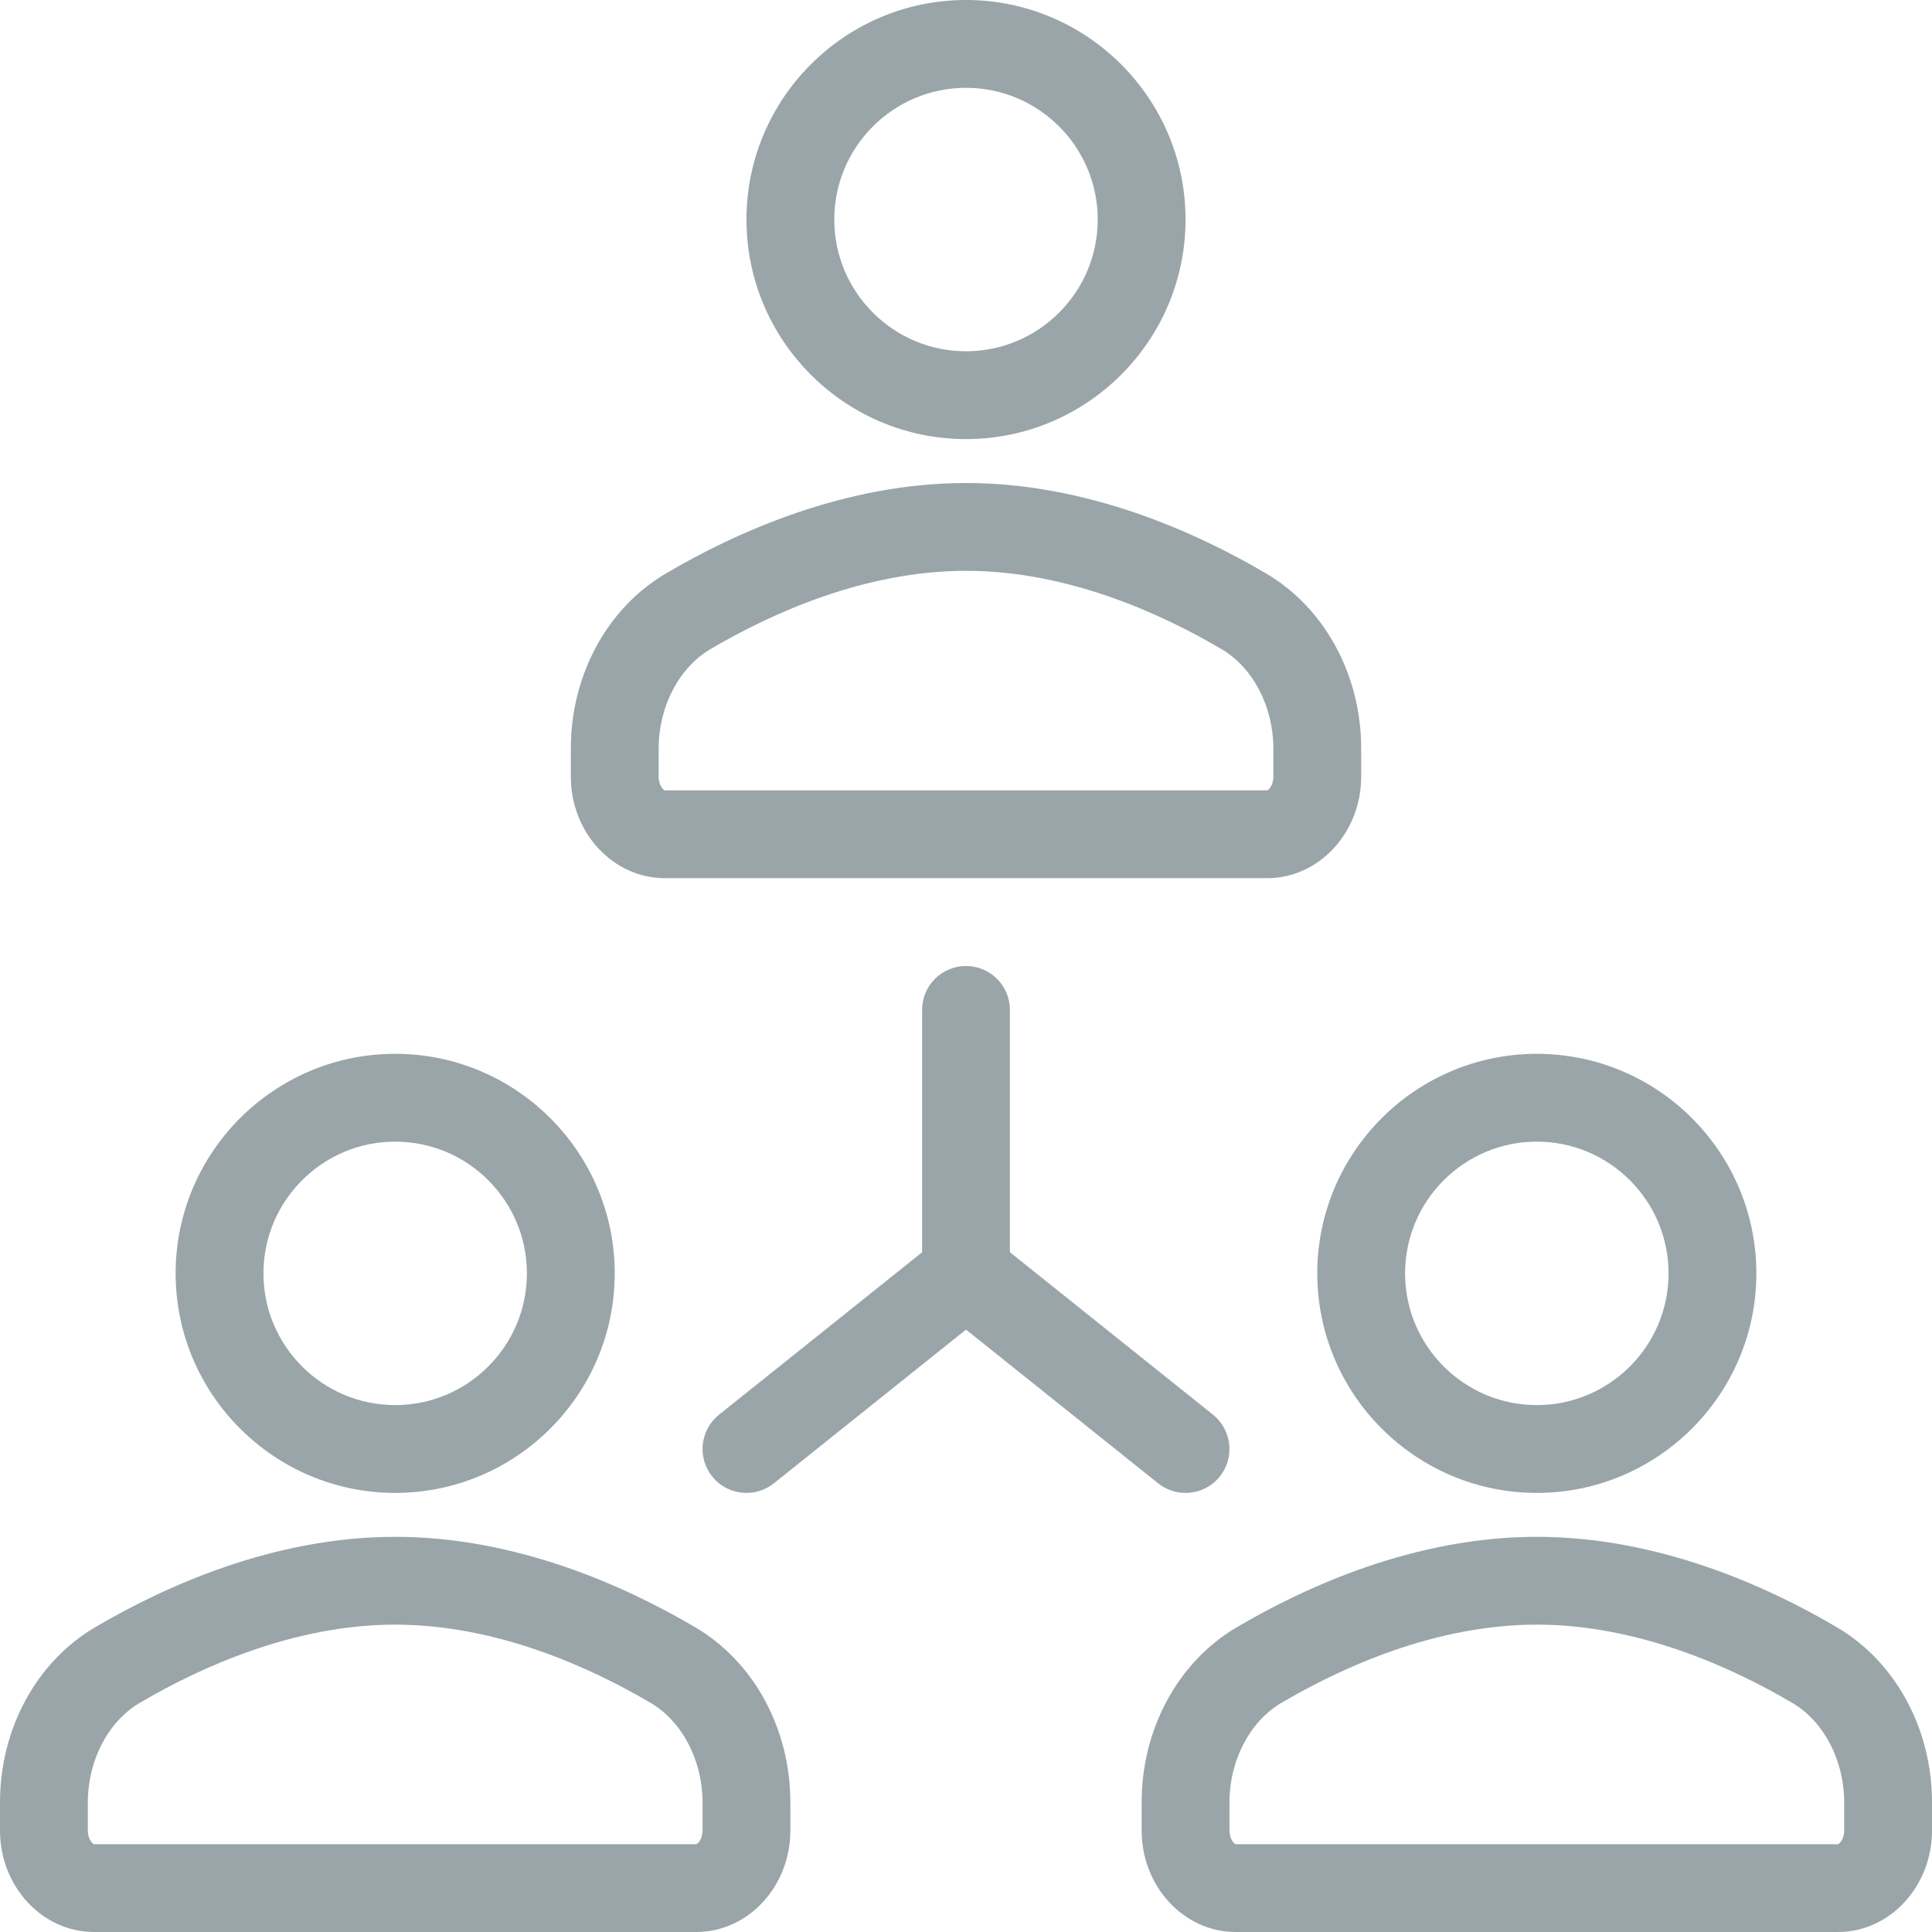 <?xml version="1.0"?>
<svg xmlns="http://www.w3.org/2000/svg" xmlns:xlink="http://www.w3.org/1999/xlink" version="1.1" id="Layer_1" x="0px" y="0px" viewBox="0 0 469.333 469.333" style="enable-background:new 0 0 469.333 469.333;" xml:space="preserve" width="512px" height="512px" class=""><g><g>
	<g>
		<g>
			<path d="M234.667,106.667c29.406,0,53.333-23.927,53.333-53.333S264.073,0,234.667,0s-53.333,23.927-53.333,53.333     S205.26,106.667,234.667,106.667z M234.667,21.333c17.646,0,32,14.354,32,32c0,17.646-14.354,32-32,32s-32-14.354-32-32     C202.667,35.687,217.021,21.333,234.667,21.333z" data-original="#000000" class="active-path" data-old_color="#9aa5aa" fill="#9aa5aa"/>
			<path d="M161.521,213.333h146.292c12.604,0,22.854-11.063,22.854-24.667v-6.833c0-17.823-8.823-34.104-23.042-42.49     c-17.031-10.042-43.51-22.01-72.958-22.01s-55.927,11.969-72.958,22.01c-14.219,8.385-23.042,24.667-23.042,42.49v6.833     C138.667,202.271,148.917,213.333,161.521,213.333z M160,181.833c0-10.156,4.927-19.615,12.542-24.115     c14.74-8.688,37.49-19.052,62.125-19.052s47.385,10.365,62.125,19.052c7.615,4.5,12.542,13.958,12.542,24.115v6.833     c0,2.219-1.26,3.333-1.521,3.333H161.521c-0.26,0-1.521-1.115-1.521-3.333V181.833z" data-original="#000000" class="active-path" data-old_color="#9aa5aa" fill="#9aa5aa"/>
			<path d="M96,362.667c29.406,0,53.333-23.927,53.333-53.333S125.406,256,96,256s-53.333,23.927-53.333,53.333     S66.594,362.667,96,362.667z M96,277.333c17.646,0,32,14.354,32,32c0,17.646-14.354,32-32,32c-17.646,0-32-14.354-32-32     C64,291.687,78.354,277.333,96,277.333z" data-original="#000000" class="active-path" data-old_color="#9aa5aa" fill="#9aa5aa"/>
			<path d="M168.958,395.344c-17.031-10.042-43.51-22.01-72.958-22.01c-29.448,0-55.927,11.969-72.958,22.01     C8.823,403.729,0,420.01,0,437.833v6.833c0,13.604,10.25,24.667,22.854,24.667h146.292c12.604,0,22.854-11.063,22.854-24.667     v-6.833C192,420.01,183.177,403.729,168.958,395.344z M170.667,444.667c0,2.219-1.26,3.333-1.521,3.333H22.854     c-0.26,0-1.521-1.115-1.521-3.333v-6.833c0-10.156,4.927-19.615,12.542-24.115c14.74-8.688,37.49-19.052,62.125-19.052     c24.635,0,47.385,10.365,62.125,19.052c7.615,4.5,12.542,13.958,12.542,24.115V444.667z" data-original="#000000" class="active-path" data-old_color="#9aa5aa" fill="#9aa5aa"/>
			<path d="M373.333,362.667c29.406,0,53.333-23.927,53.333-53.333S402.74,256,373.333,256S320,279.927,320,309.333     S343.927,362.667,373.333,362.667z M373.333,277.333c17.646,0,32,14.354,32,32c0,17.646-14.354,32-32,32s-32-14.354-32-32     C341.333,291.687,355.688,277.333,373.333,277.333z" data-original="#000000" class="active-path" data-old_color="#9aa5aa" fill="#9aa5aa"/>
			<path d="M446.292,395.344c-17.031-10.042-43.51-22.01-72.958-22.01s-55.927,11.969-72.958,22.01     c-14.219,8.385-23.042,24.667-23.042,42.49v6.833c0,13.604,10.25,24.667,22.854,24.667h146.292     c12.604,0,22.854-11.063,22.854-24.667v-6.833C469.333,420.01,460.51,403.729,446.292,395.344z M448,444.667     c0,2.219-1.26,3.333-1.521,3.333H300.187c-0.26,0-1.521-1.115-1.521-3.333v-6.833c0-10.156,4.927-19.615,12.542-24.115     c14.74-8.688,37.49-19.052,62.125-19.052s47.385,10.365,62.125,19.052c7.615,4.5,12.542,13.958,12.542,24.115V444.667z" data-original="#000000" class="active-path" data-old_color="#9aa5aa" fill="#9aa5aa"/>
			<path d="M287.99,362.667c3.135,0,6.229-1.375,8.344-4c3.677-4.604,2.927-11.313-1.667-15l-49.333-39.466v-58.867     c0-5.896-4.771-10.667-10.667-10.667S224,239.437,224,245.333v58.875l-49.333,39.458c-4.594,3.688-5.344,10.396-1.667,15     c2.115,2.625,5.208,4,8.344,4c2.333,0,4.688-0.76,6.656-2.333L234.667,323l46.666,37.333     C283.302,361.906,285.656,362.667,287.99,362.667z" data-original="#000000" class="active-path" data-old_color="#9aa5aa" fill="#9aa5aa"/>
		</g>
	</g>
</g></g> </svg>
